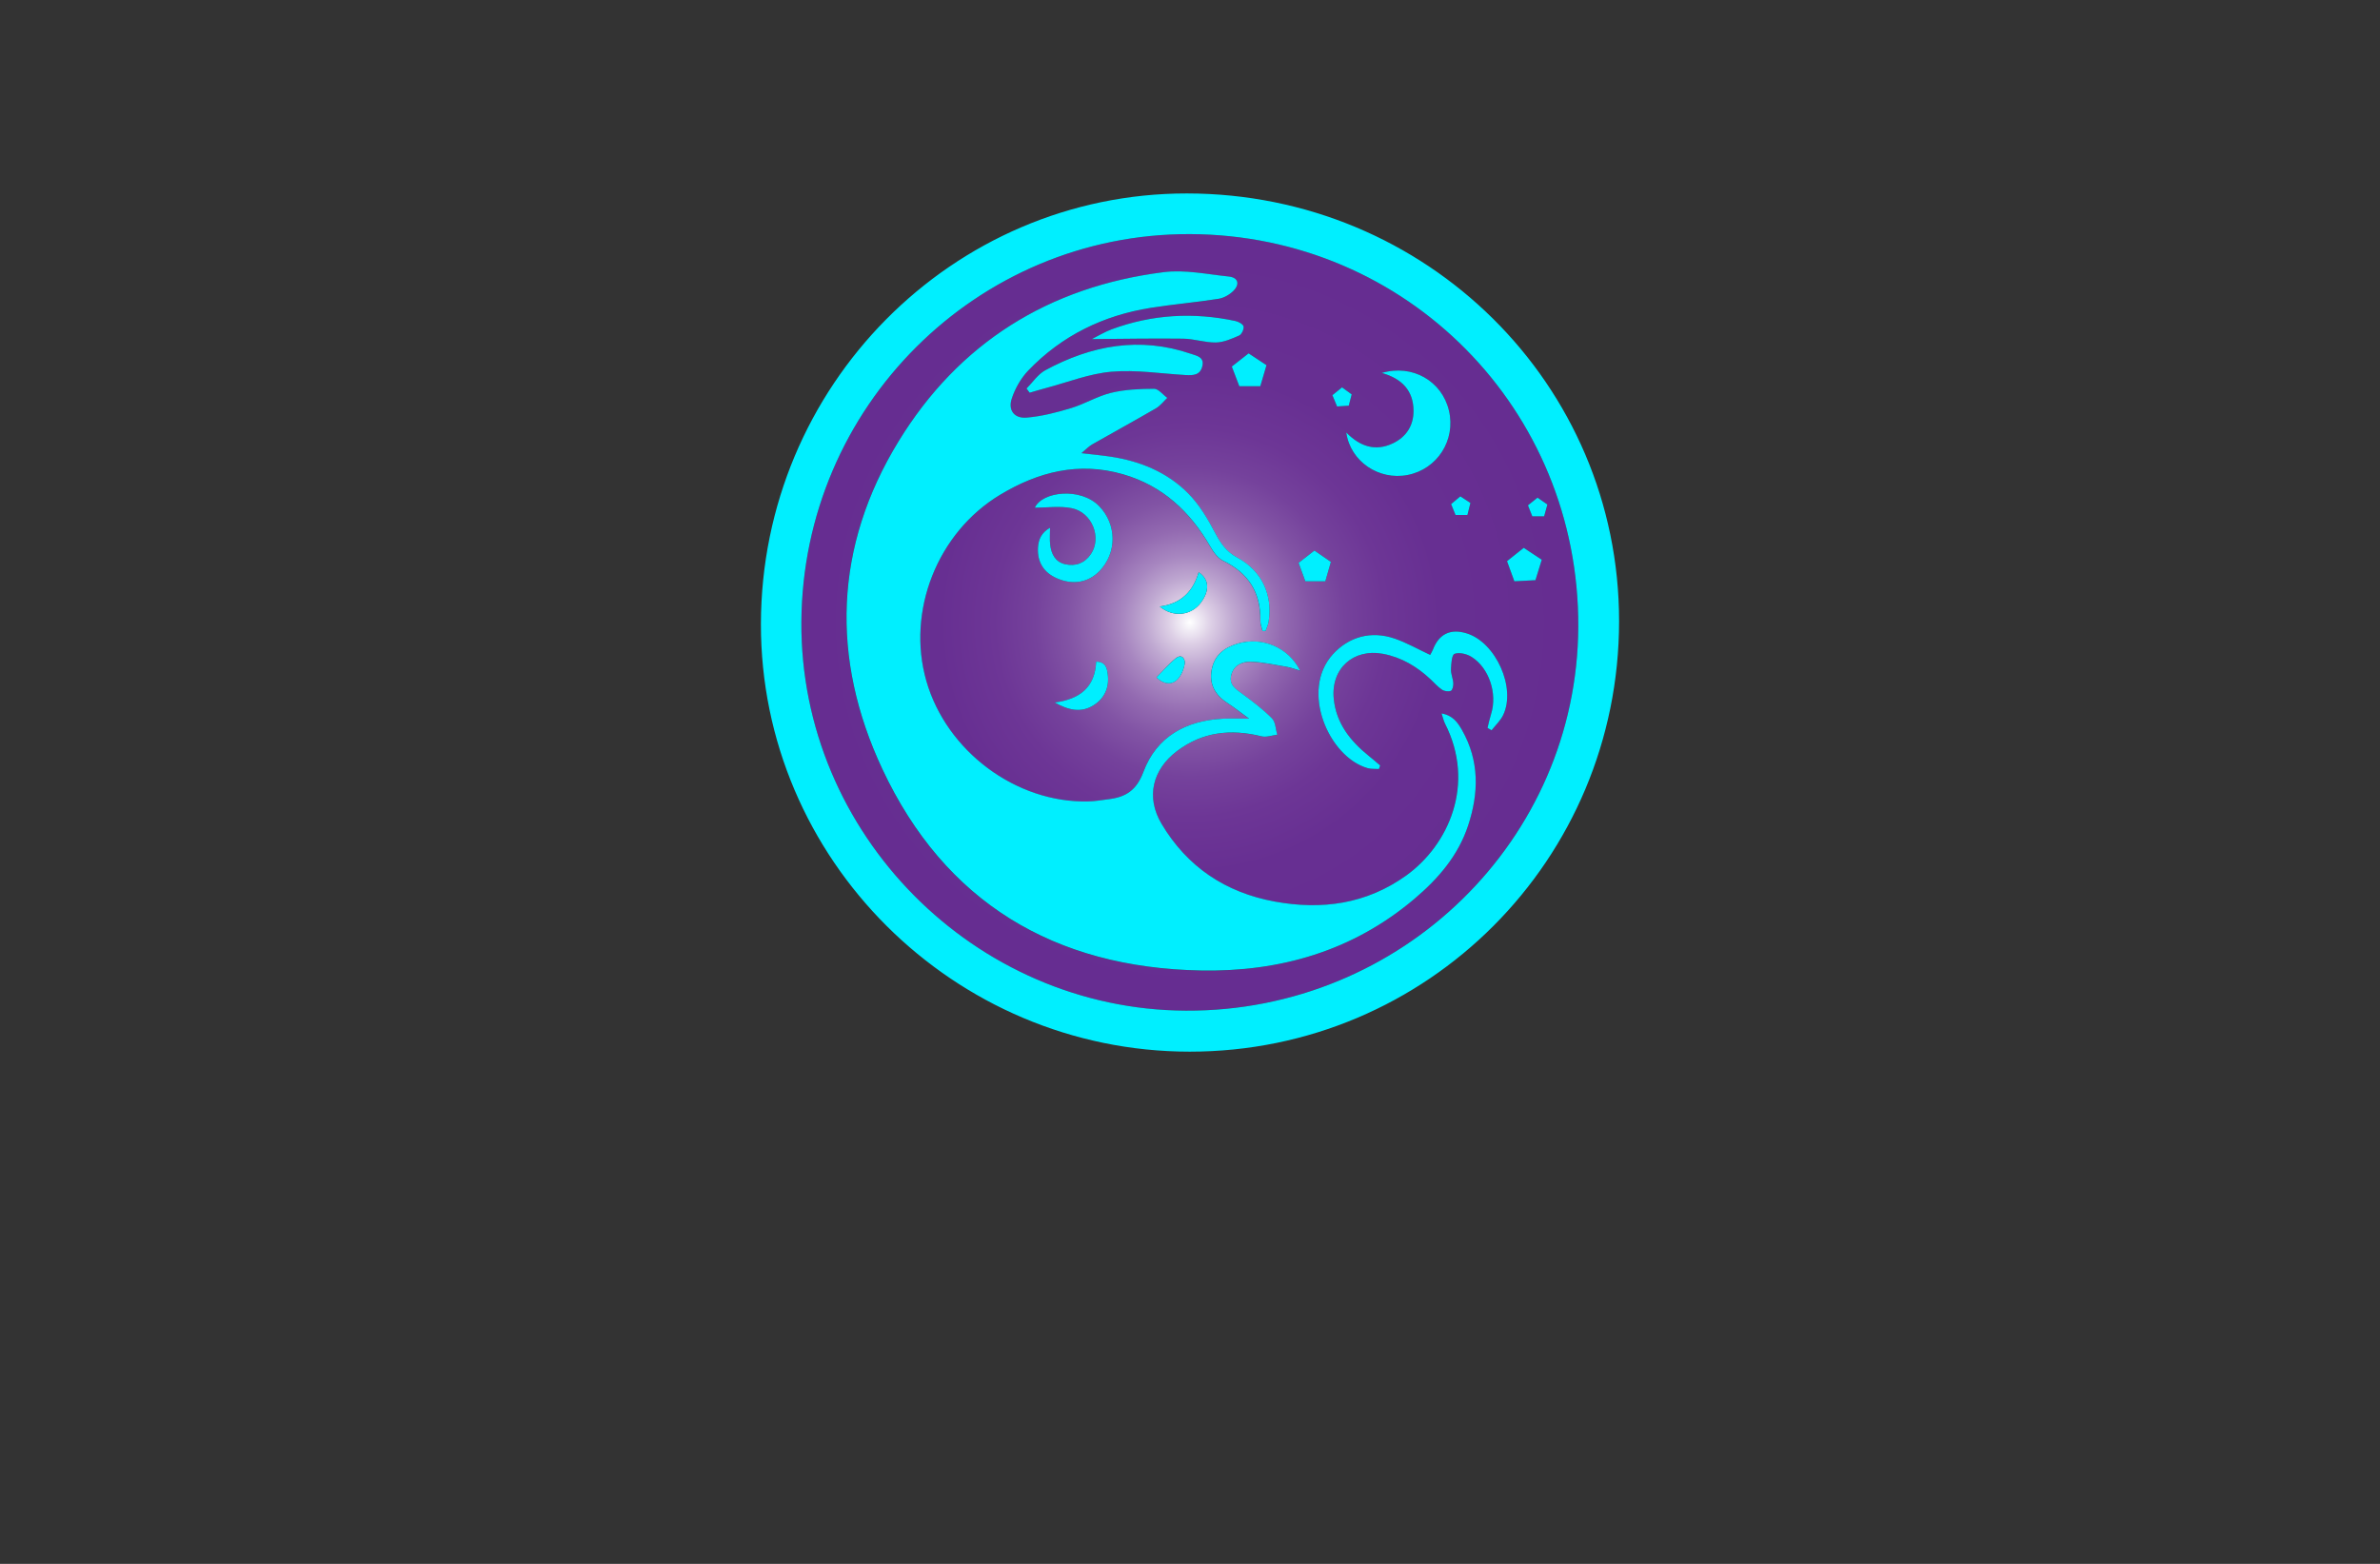 <?xml version="1.0" encoding="utf-8"?>
<!-- Generator: Adobe Illustrator 27.8.1, SVG Export Plug-In . SVG Version: 6.00 Build 0)  -->
<svg version="1.1" xmlns="http://www.w3.org/2000/svg" xmlns:xlink="http://www.w3.org/1999/xlink" x="0px" y="0px"
	 viewBox="0 0 350 230" style="enable-background:new 0 0 350 230;" xml:space="preserve">
<rect x="0" y="0" width="350" height="230" fill="#333333" stroke="none"/>
<style type="text/css">
	.st0{fill:#FFF4C5;}
	.st1{fill:#F1FFCC;}
	.st2{fill:#FFF9CF;}
	.st3{fill:#5B0034;}
	.st4{fill:#FFFDB8;}
	.st5{fill:#FEFFCF;}
	.st6{fill:#FFFFFF;}
	.st7{fill:#FCBEF3;}
	.st8{fill:#007769;}
	.st9{fill:#990000;}
	.st10{fill:#EE388C;}
	.st11{fill:#4862AD;}
	.st12{fill:#EE4B9B;}
	.st13{fill:#FAEE35;}
	.st14{fill:#01A79D;}
	.st15{fill:#8FC640;}
	.st16{fill:#EC2227;}
	.st17{fill:#E7BD20;}
	.st18{fill:#DC8927;}
	.st19{fill:#2F99D5;}
	.st20{fill:#663366;}
	.st21{fill:#FFC907;}
	.st22{fill:#4B83C3;}
	.st23{fill:#F0535B;}
	.st24{fill:#A92990;}
	.st25{fill:#E16E25;}
	.st26{fill:#426CB4;}
	.st27{fill:#E9292B;}
	.st28{fill:#0F77B7;}
	.st29{fill:#EF4A6C;}
	.st30{fill:#65C5B3;}
	.st31{fill:#965724;}
	.st32{fill:#F1A422;}
	.st33{fill:#18479E;}
	.st34{fill:#64C5B2;}
	.st35{fill:#FAE072;}
	.st36{fill:#EF496E;}
	.st37{fill:#231F20;}
	.st38{fill-rule:evenodd;clip-rule:evenodd;fill:#5C493A;}
	.st39{fill-rule:evenodd;clip-rule:evenodd;fill:#F26767;}
	.st40{fill-rule:evenodd;clip-rule:evenodd;fill:#87C443;}
	.st41{fill-rule:evenodd;clip-rule:evenodd;fill:#EE3E96;}
	.st42{fill-rule:evenodd;clip-rule:evenodd;fill:#2195D2;}
	.st43{fill-rule:evenodd;clip-rule:evenodd;fill:#FFCD05;}
	.st44{fill-rule:evenodd;clip-rule:evenodd;fill:#83C341;}
	.st45{fill-rule:evenodd;clip-rule:evenodd;fill:#0F77B7;}
	.st46{fill-rule:evenodd;clip-rule:evenodd;fill:#ED8D36;}
	.st47{fill-rule:evenodd;clip-rule:evenodd;fill:#3CA356;}
	.st48{fill-rule:evenodd;clip-rule:evenodd;fill:#7F4A25;}
	.st49{fill-rule:evenodd;clip-rule:evenodd;fill:#A3B539;}
	.st50{fill-rule:evenodd;clip-rule:evenodd;fill:#FAAF37;}
	.st51{fill-rule:evenodd;clip-rule:evenodd;fill:#0BB4A1;}
	.st52{fill:#00A9CB;}
	.st53{fill:#79AA41;}
	.st54{fill:#CD8F2A;}
	.st55{fill:#0393B0;}
	.st56{fill:#E82F7B;}
	.st57{fill:#D7DF2A;}
	.st58{fill:#8DC443;}
	.st59{fill:#F0A422;}
	.st60{fill:#3A3A3B;}
	.st61{fill:#29AAE1;}
	.st62{fill:#E9246E;}
	.st63{fill:url(#SVGID_1_);}
	.st64{fill:#00EFFF;}
	.st65{fill-rule:evenodd;clip-rule:evenodd;fill:url(#SVGID_00000015353939883023437820000015493153629851071636_);}
	.st66{fill-rule:evenodd;clip-rule:evenodd;fill:url(#SVGID_00000081614637601796220360000000626926923912751029_);}
	.st67{fill-rule:evenodd;clip-rule:evenodd;fill:url(#SVGID_00000040544337119513501240000015808296278765805201_);}
	.st68{fill-rule:evenodd;clip-rule:evenodd;fill:url(#SVGID_00000041266352013344716760000015017952726189455511_);}
	.st69{fill-rule:evenodd;clip-rule:evenodd;fill:url(#SVGID_00000163034164044050731200000001447605181073954224_);}
	.st70{fill-rule:evenodd;clip-rule:evenodd;fill:url(#SVGID_00000100369102185625698310000011660443805614192786_);}
	.st71{fill-rule:evenodd;clip-rule:evenodd;fill:url(#SVGID_00000173869101167667701040000007967370465188396987_);}
	.st72{fill-rule:evenodd;clip-rule:evenodd;fill:url(#SVGID_00000000941986817711989900000006779723722852937869_);}
	.st73{fill-rule:evenodd;clip-rule:evenodd;fill:url(#SVGID_00000067956314182542526400000009927000543359031982_);}
	.st74{fill:url(#SVGID_00000120521579866704821080000008110527856611226549_);}
	.st75{fill:#00889E;}
	.st76{fill:url(#SVGID_00000064339849381176695960000016900079537734494389_);}
	.st77{fill:url(#SVGID_00000157270887934325727060000016040296157780183939_);}
	.st78{fill:url(#SVGID_00000181051176594306172810000004085067313170990010_);}
	.st79{fill:#009AFF;}
	.st80{fill:url(#SVGID_00000000198012829574083370000017982471480787968160_);}
	.st81{fill:url(#SVGID_00000027574100782801698370000018250142087279147166_);}
	.st82{fill:#EF1A24;}
	.st83{fill:url(#SVGID_00000023266404865949047050000010954407555115438231_);}
	.st84{fill:url(#SVGID_00000155147283803324948830000013950291537911360932_);}
	.st85{fill-rule:evenodd;clip-rule:evenodd;fill:#1B2E7A;}
	.st86{fill-rule:evenodd;clip-rule:evenodd;fill:#FFFFFF;}
	.st87{fill-rule:evenodd;clip-rule:evenodd;fill:#FF004D;}
	.st88{fill:#1B2E7A;}
	.st89{fill-rule:evenodd;clip-rule:evenodd;fill:#FFD373;}
	.st90{fill-rule:evenodd;clip-rule:evenodd;fill:#EDB337;}
	.st91{fill-rule:evenodd;clip-rule:evenodd;fill:#FFEDB0;}
	.st92{fill:url(#SVGID_00000170994458359783609450000003514524590577453979_);}
	.st93{fill:#A25F00;}
	.st94{fill:#1B5302;}
	.st95{fill:#00AEEF;}
	.st96{fill:#ED1966;}
	.st97{fill:url(#SVGID_00000139281432241778417290000008632914773858939285_);}
	.st98{fill:url(#SVGID_00000047025437374494842310000000274433786859254691_);}
	.st99{fill:#79BACC;}
	.st100{fill:#E8E3D8;}
	.st101{fill:#F2B220;}
	.st102{fill:url(#SVGID_00000123442540227140245790000005126589542731976856_);}
	.st103{fill:url(#SVGID_00000155848136448311894050000010551113566461209227_);}
	.st104{fill:url(#SVGID_00000165941306961957070530000005522347729084205449_);}
	.st105{fill:url(#SVGID_00000091005914216112001320000018289834794088283071_);}
	.st106{fill:url(#SVGID_00000105396496524402053230000011123667330929545088_);}
	.st107{fill:url(#SVGID_00000064317719527493772210000010958594266198767255_);}
	.st108{fill:url(#SVGID_00000044176767673657649710000017376372138389799614_);}
</style>
<g id="Layer_1">
</g>
<g id="Layer_2">
</g>
<g id="Layer_3">
</g>
<g id="Layer_4">
</g>
<g id="Layer_5">
</g>
<g id="Layer_6">
</g>
<g id="Layer_7">
</g>
<g id="Layer_8">
</g>
<g id="Layer_9">
</g>
<g id="Layer_10">
</g>
<g id="Layer_11">
</g>
<g id="Layer_12">
</g>
<g id="Layer_13">
</g>
<g id="Layer_14">
</g>
<g id="Layer_15">
	<g>
		<radialGradient id="SVGID_1_" cx="174.973" cy="91.533" r="57.116" gradientUnits="userSpaceOnUse">
			<stop  offset="0" style="stop-color:#FFFFFF"/>
			<stop  offset="6.840587e-03" style="stop-color:#FAF9FC"/>
			<stop  offset="0.057" style="stop-color:#DCCEE5"/>
			<stop  offset="0.113" style="stop-color:#BFA8D1"/>
			<stop  offset="0.173" style="stop-color:#A786C0"/>
			<stop  offset="0.239" style="stop-color:#936AB1"/>
			<stop  offset="0.313" style="stop-color:#8254A5"/>
			<stop  offset="0.399" style="stop-color:#75429C"/>
			<stop  offset="0.503" style="stop-color:#6D3696"/>
			<stop  offset="0.645" style="stop-color:#672F92"/>
			<stop  offset="1" style="stop-color:#662D91"/>
		</radialGradient>
		<path class="st63" d="M175.02,34.43c31.87,0.12,57.23,25.79,57.08,57.76c-0.15,31.31-26,56.59-57.71,56.45
			c-31.1-0.14-56.72-26.04-56.54-57.16C118.03,59.86,143.64,34.31,175.02,34.43z M159,66.65c0.73-0.59,1.13-1.01,1.61-1.28
			c3.12-1.78,6.27-3.5,9.38-5.31c0.63-0.37,1.11-1.01,1.66-1.53c-0.65-0.47-1.3-1.34-1.94-1.34c-2.11,0.01-4.27,0.1-6.31,0.59
			c-2.02,0.49-3.87,1.63-5.86,2.24c-2.14,0.65-4.35,1.22-6.56,1.41c-1.84,0.16-2.78-1.09-2.19-2.83c0.49-1.48,1.34-2.97,2.41-4.09
			c4.93-5.14,11.04-8.12,18.05-9.23c3.29-0.52,6.62-0.8,9.91-1.32c0.79-0.12,1.64-0.6,2.21-1.17c0.99-0.99,0.69-1.97-0.67-2.11
			c-3.2-0.33-6.48-1.04-9.6-0.64c-16.86,2.13-30.11,10.4-38.97,24.88c-9.47,15.47-10.01,31.92-2.39,48.18
			c9.19,19.62,25.32,29.24,46.84,29.64c11.63,0.22,22.34-2.85,31.41-10.53c3.5-2.97,6.43-6.34,7.9-10.79
			c1.58-4.8,1.67-9.51-0.9-14.04c-0.63-1.11-1.36-2.16-3.01-2.44c0.21,0.61,0.3,1.07,0.5,1.47c4.56,8.93,0.52,17.89-5.69,22.36
			c-5.85,4.2-12.42,5.11-19.37,3.83c-7.22-1.33-12.85-5.1-16.61-11.42c-2.33-3.92-1.36-7.97,2.27-10.71
			c3.76-2.84,7.93-3.28,12.41-2.17c0.71,0.18,1.55-0.14,2.33-0.23c-0.24-0.81-0.24-1.86-0.77-2.4c-1.31-1.33-2.82-2.48-4.33-3.59
			c-0.99-0.73-2.02-1.33-1.66-2.79c0.36-1.45,1.6-1.99,2.83-1.96c1.8,0.05,3.58,0.46,5.37,0.76c0.58,0.1,1.13,0.32,1.91,0.54
			c-1.71-3.45-5.63-5.04-9.22-3.95c-1.92,0.58-3.37,1.7-3.76,3.79c-0.41,2.16,0.48,3.75,2.29,4.92c1,0.65,1.93,1.39,3.19,2.31
			c-1.58,0-2.7-0.05-3.82,0.01c-5.47,0.27-9.78,2.64-11.72,7.84c-1.01,2.7-2.59,3.69-5.09,4c-1.01,0.13-2.03,0.31-3.04,0.33
			c-10.59,0.24-20.81-7.38-23.78-17.7c-2.95-10.26,1.61-21.85,10.86-27.41c5.6-3.37,11.55-4.89,18.05-3.01
			c5.82,1.68,9.86,5.48,12.83,10.61c0.46,0.8,1.09,1.71,1.87,2.09c3.75,1.81,5.59,4.7,5.51,8.86c-0.01,0.5,0.21,1,0.32,1.5
			c0.15-0.01,0.3-0.01,0.45-0.02c0.15-0.43,0.35-0.84,0.43-1.28c0.68-3.96-0.99-7.57-4.57-9.49c-1.57-0.84-2.44-2.05-3.25-3.59
			c-1.11-2.11-2.38-4.25-4.04-5.91c-3.08-3.08-7.02-4.7-11.33-5.35C162.03,66.97,160.71,66.85,159,66.65z M202.77,113.09
			c0.06-0.17,0.13-0.34,0.19-0.51c-0.55-0.47-1.09-0.95-1.66-1.4c-2.72-2.19-4.8-4.8-5.16-8.41c-0.44-4.45,2.89-7.43,7.25-6.61
			c2.73,0.52,5,1.88,7,3.76c0.55,0.51,1.05,1.1,1.67,1.51c0.34,0.23,0.94,0.32,1.3,0.17c0.24-0.09,0.38-0.73,0.36-1.11
			c-0.04-0.69-0.37-1.38-0.34-2.06c0.03-0.8,0.11-2.12,0.52-2.27c0.69-0.26,1.8,0.01,2.49,0.44c2.61,1.63,3.83,5.41,2.89,8.4
			c-0.21,0.67-0.36,1.37-0.53,2.06c0.2,0.11,0.4,0.23,0.6,0.34c0.58-0.74,1.31-1.42,1.71-2.25c1.91-4.01-1.09-10.66-5.34-11.99
			c-2.41-0.76-4.11,0.07-5,2.39c-0.11,0.28-0.28,0.53-0.4,0.77c-1.79-0.84-3.43-1.78-5.19-2.39c-3.54-1.23-6.79-0.24-9.1,2.27
			c-4.9,5.34-0.62,15.15,5.09,16.77C201.63,113.11,202.21,113.05,202.77,113.09z M197.98,63.62c0.6,4.25,4.79,7.08,9.05,6.23
			c4.35-0.86,7.08-5.13,6.05-9.47c-1.02-4.33-5.38-6.86-9.87-5.53c2.97,0.84,4.65,2.61,4.66,5.57c0.01,2.17-1.06,3.83-3.01,4.77
			C202.24,66.45,199.98,65.66,197.98,63.62z M150.96,57.14c0.15,0.21,0.3,0.41,0.45,0.62c0.8-0.23,1.59-0.48,2.4-0.69
			c3.21-0.85,6.38-2.12,9.64-2.4c3.59-0.31,7.26,0.28,10.89,0.49c1.08,0.06,2.12,0.04,2.45-1.25c0.37-1.4-0.8-1.58-1.68-1.88
			c-7.51-2.56-14.62-1.25-21.41,2.43C152.63,55.05,151.87,56.23,150.96,57.14z M154.42,77.61c-1.29,0.73-1.73,1.76-1.78,2.98
			c-0.1,2.11,0.88,3.63,2.78,4.46c2.32,1.02,4.6,0.64,6.24-1.03c2.63-2.68,2.61-6.89-0.03-9.59c-2.72-2.79-8.36-2.16-9.45,0.24
			c1.77,0,3.67-0.29,5.43,0.07c3,0.61,4.45,4.34,2.82,6.74c-0.91,1.35-2.24,1.85-3.79,1.5c-1.46-0.33-2.03-1.5-2.2-2.86
			C154.34,79.36,154.42,78.57,154.42,77.61z M160.56,49.87c4.61-0.03,9.03-0.12,13.46-0.06c1.6,0.02,3.19,0.59,4.78,0.56
			c1.15-0.02,2.33-0.54,3.42-1.02c0.37-0.16,0.73-0.92,0.66-1.33c-0.06-0.34-0.74-0.71-1.2-0.81c-6.19-1.32-12.28-0.97-18.22,1.23
			C162.44,48.82,161.5,49.4,160.56,49.87z M155.11,103.33c1.98,1.1,3.87,1.58,5.75,0.38c1.64-1.05,2.3-2.67,2.04-4.59
			c-0.11-0.84-0.3-1.79-1.7-1.8C161.03,101.14,158.74,102.85,155.11,103.33z M170.56,89.2c2.01,1.68,4.6,1.3,5.99-0.51
			c1.35-1.76,1.33-3.47-0.27-4.53C175.47,86.89,173.8,88.77,170.56,89.2z M225.8,85.32c0.32-1.02,0.64-2.05,0.93-3
			c-0.86-0.57-1.79-1.18-2.65-1.75c-0.83,0.66-1.71,1.36-2.46,1.96c0.36,0.99,0.73,2,1.08,2.96
			C223.68,85.43,224.75,85.37,225.8,85.32z M181.16,53.92c0.37,0.98,0.77,2.03,1.09,2.88c1.1,0,2.17,0,3.09,0
			c0.32-1.09,0.63-2.13,0.91-3.09c-0.89-0.59-1.83-1.21-2.63-1.74C182.8,52.63,181.95,53.29,181.16,53.92z M194.9,85.48
			c0.27-0.94,0.57-1.97,0.82-2.84c-0.84-0.58-1.69-1.17-2.42-1.67c-0.8,0.62-1.61,1.25-2.33,1.81c0.34,0.92,0.69,1.88,0.99,2.71
			C192.94,85.48,193.93,85.48,194.9,85.48z M170.07,99.63c0.95,0.92,2.05,1.17,2.94,0.42c0.64-0.54,1.06-1.55,1.21-2.42
			c0.12-0.66-0.4-1.54-1.3-0.82C171.9,97.63,171.05,98.66,170.07,99.63z M226.12,73.19c-0.47,0.38-0.97,0.78-1.41,1.13
			c0.25,0.63,0.46,1.15,0.64,1.62c0.6,0,1.17,0,1.74,0c0.17-0.62,0.33-1.2,0.48-1.74C227.07,73.86,226.6,73.53,226.12,73.19z
			 M197.36,56.97c-0.44,0.36-0.92,0.74-1.42,1.15c0.23,0.55,0.47,1.12,0.69,1.66c0.62-0.04,1.18-0.08,1.72-0.12
			c0.15-0.59,0.29-1.13,0.43-1.66C198.3,57.65,197.84,57.31,197.36,56.97z M213.41,74.13c0.22,0.55,0.45,1.12,0.65,1.61
			c0.63,0,1.19,0,1.75,0c0.15-0.61,0.3-1.21,0.44-1.77c-0.53-0.35-1-0.66-1.48-0.97C214.32,73.37,213.88,73.74,213.41,74.13z"/>
		<path class="st64" d="M174.96,154.67c-34.72-0.01-63.12-28.33-63.06-62.91c0.05-34.96,28.13-63.33,62.65-63.31
			c35.23,0.03,63.56,28.07,63.55,62.91C238.09,126.42,209.92,154.67,174.96,154.67z M175.02,34.43
			c-31.38-0.12-56.99,25.43-57.17,57.05c-0.18,31.11,25.44,57.01,56.54,57.16c31.71,0.15,57.56-25.13,57.71-56.45
			C232.25,60.22,206.89,34.55,175.02,34.43z M160.62,65.36c3.12-1.78,6.27-3.5,9.38-5.31c0.63-0.37,1.11-1.01,1.66-1.53
			c-0.65-0.47-1.3-1.34-1.94-1.34c-2.11,0.01-4.27,0.1-6.31,0.59c-2.02,0.49-3.87,1.63-5.86,2.24c-2.14,0.65-4.35,1.22-6.56,1.41
			c-1.84,0.16-2.78-1.09-2.19-2.83c0.49-1.48,1.34-2.97,2.41-4.09c4.93-5.14,11.04-8.12,18.05-9.23c3.29-0.52,6.62-0.8,9.91-1.32
			c0.79-0.12,1.64-0.6,2.21-1.17c0.99-0.99,0.69-1.97-0.67-2.11c-3.2-0.33-6.48-1.04-9.6-0.64c-16.86,2.13-30.11,10.4-38.97,24.88
			c-9.47,15.47-10.01,31.92-2.39,48.18c9.19,19.62,25.32,29.24,46.84,29.64c11.63,0.22,22.34-2.85,31.41-10.53
			c3.5-2.97,6.43-6.34,7.9-10.79c1.58-4.8,1.67-9.51-0.9-14.04c-0.63-1.11-1.36-2.16-3.01-2.44c0.21,0.61,0.3,1.07,0.5,1.47
			c4.56,8.93,0.52,17.89-5.69,22.36c-5.85,4.2-12.42,5.11-19.37,3.83c-7.22-1.33-12.85-5.1-16.61-11.42
			c-2.33-3.92-1.36-7.97,2.27-10.71c3.76-2.84,7.93-3.28,12.41-2.17c0.71,0.18,1.55-0.14,2.33-0.23c-0.24-0.81-0.24-1.86-0.77-2.4
			c-1.31-1.33-2.82-2.48-4.33-3.59c-0.99-0.73-2.02-1.33-1.66-2.79c0.36-1.45,1.6-1.99,2.83-1.96c1.8,0.05,3.58,0.46,5.37,0.76
			c0.58,0.1,1.13,0.32,1.91,0.54c-1.71-3.45-5.63-5.04-9.22-3.95c-1.92,0.58-3.37,1.7-3.76,3.79c-0.41,2.16,0.48,3.75,2.29,4.92
			c1,0.65,1.93,1.39,3.19,2.31c-1.58,0-2.7-0.05-3.82,0.01c-5.47,0.27-9.78,2.64-11.72,7.84c-1.01,2.7-2.59,3.69-5.09,4
			c-1.01,0.13-2.03,0.31-3.04,0.33c-10.59,0.24-20.81-7.38-23.78-17.7c-2.95-10.26,1.61-21.85,10.86-27.41
			c5.6-3.37,11.55-4.89,18.05-3.01c5.82,1.68,9.86,5.48,12.83,10.61c0.46,0.8,1.09,1.71,1.87,2.09c3.75,1.81,5.59,4.7,5.51,8.86
			c-0.01,0.5,0.21,1,0.32,1.5c0.15-0.01,0.3-0.01,0.45-0.02c0.15-0.43,0.35-0.84,0.43-1.28c0.68-3.96-0.99-7.57-4.57-9.49
			c-1.57-0.84-2.44-2.05-3.25-3.59c-1.11-2.11-2.38-4.25-4.04-5.91c-3.08-3.08-7.02-4.7-11.33-5.35c-1.31-0.2-2.62-0.32-4.33-0.52
			C159.73,66.06,160.13,65.64,160.62,65.36z M202.96,112.58c-0.55-0.47-1.09-0.95-1.66-1.4c-2.72-2.19-4.8-4.8-5.16-8.41
			c-0.44-4.45,2.89-7.43,7.25-6.61c2.73,0.52,5,1.88,7,3.76c0.55,0.51,1.05,1.1,1.67,1.51c0.34,0.23,0.94,0.32,1.3,0.17
			c0.24-0.09,0.38-0.73,0.36-1.11c-0.04-0.69-0.37-1.38-0.34-2.06c0.03-0.8,0.11-2.12,0.52-2.27c0.69-0.26,1.8,0.01,2.49,0.44
			c2.61,1.63,3.83,5.41,2.89,8.4c-0.21,0.67-0.36,1.37-0.53,2.06c0.2,0.11,0.4,0.23,0.6,0.34c0.58-0.74,1.31-1.42,1.71-2.25
			c1.91-4.01-1.09-10.66-5.34-11.99c-2.41-0.76-4.11,0.07-5,2.39c-0.11,0.28-0.28,0.53-0.4,0.77c-1.79-0.84-3.43-1.78-5.19-2.39
			c-3.54-1.23-6.79-0.24-9.1,2.27c-4.9,5.34-0.62,15.15,5.09,16.77c0.52,0.15,1.11,0.09,1.66,0.13
			C202.83,112.92,202.9,112.75,202.96,112.58z M207.03,69.85c4.35-0.86,7.08-5.13,6.05-9.47c-1.02-4.33-5.38-6.86-9.87-5.53
			c2.97,0.84,4.65,2.61,4.66,5.57c0.01,2.17-1.06,3.83-3.01,4.77c-2.61,1.26-4.88,0.46-6.88-1.58
			C198.58,67.87,202.77,70.69,207.03,69.85z M151.42,57.76c0.8-0.23,1.59-0.48,2.4-0.69c3.21-0.85,6.38-2.12,9.64-2.4
			c3.59-0.31,7.26,0.28,10.89,0.49c1.08,0.06,2.12,0.04,2.45-1.25c0.37-1.4-0.8-1.58-1.68-1.88c-7.51-2.56-14.62-1.25-21.41,2.43
			c-1.08,0.59-1.84,1.77-2.75,2.68C151.11,57.35,151.26,57.56,151.42,57.76z M152.64,80.59c-0.1,2.11,0.88,3.63,2.78,4.46
			c2.32,1.02,4.6,0.64,6.24-1.03c2.63-2.68,2.61-6.89-0.03-9.59c-2.72-2.79-8.36-2.16-9.45,0.24c1.77,0,3.67-0.29,5.43,0.07
			c3,0.61,4.45,4.34,2.82,6.74c-0.91,1.35-2.24,1.85-3.79,1.5c-1.46-0.33-2.03-1.5-2.2-2.86c-0.09-0.77-0.02-1.56-0.02-2.51
			C153.13,78.34,152.7,79.37,152.64,80.59z M174.02,49.81c1.6,0.02,3.19,0.59,4.78,0.56c1.15-0.02,2.33-0.54,3.42-1.02
			c0.37-0.16,0.73-0.92,0.66-1.33c-0.06-0.34-0.74-0.71-1.2-0.81c-6.19-1.32-12.28-0.97-18.22,1.23c-1.01,0.38-1.95,0.95-2.9,1.43
			C165.16,49.84,169.59,49.75,174.02,49.81z M160.86,103.7c1.64-1.05,2.3-2.67,2.04-4.59c-0.11-0.84-0.3-1.79-1.7-1.8
			c-0.17,3.82-2.46,5.53-6.09,6.01C157.09,104.43,158.98,104.91,160.86,103.7z M176.55,88.69c1.35-1.76,1.33-3.47-0.27-4.53
			c-0.81,2.73-2.47,4.61-5.72,5.04C172.57,90.88,175.16,90.5,176.55,88.69z M226.73,82.32c-0.86-0.57-1.79-1.18-2.65-1.75
			c-0.83,0.66-1.71,1.36-2.46,1.96c0.36,0.99,0.73,2,1.08,2.96c0.99-0.05,2.05-0.11,3.1-0.16C226.12,84.3,226.44,83.27,226.73,82.32
			z M182.25,56.8c1.1,0,2.17,0,3.09,0c0.32-1.09,0.63-2.13,0.91-3.09c-0.89-0.59-1.83-1.21-2.63-1.74
			c-0.83,0.65-1.68,1.32-2.47,1.94C181.53,54.89,181.93,55.94,182.25,56.8z M195.72,82.64c-0.84-0.58-1.69-1.17-2.42-1.67
			c-0.8,0.62-1.61,1.25-2.33,1.81c0.34,0.92,0.69,1.88,0.99,2.71c0.98,0,1.96,0,2.94,0C195.18,84.53,195.47,83.51,195.72,82.64z
			 M173.01,100.06c0.64-0.54,1.06-1.55,1.21-2.42c0.12-0.66-0.4-1.54-1.3-0.82c-1.02,0.82-1.88,1.84-2.85,2.81
			C171.02,100.56,172.13,100.8,173.01,100.06z M224.7,74.32c0.25,0.63,0.46,1.15,0.64,1.62c0.6,0,1.17,0,1.74,0
			c0.17-0.62,0.33-1.2,0.48-1.74c-0.5-0.34-0.96-0.67-1.45-1.01C225.65,73.57,225.14,73.97,224.7,74.32z M195.94,58.12
			c0.23,0.55,0.47,1.12,0.69,1.66c0.62-0.04,1.18-0.08,1.72-0.12c0.15-0.59,0.29-1.13,0.43-1.66c-0.48-0.35-0.95-0.68-1.42-1.03
			C196.92,57.33,196.44,57.72,195.94,58.12z M214.05,75.74c0.63,0,1.19,0,1.75,0c0.15-0.61,0.3-1.21,0.44-1.77
			c-0.53-0.35-1-0.66-1.48-0.97c-0.44,0.37-0.89,0.74-1.36,1.14C213.63,74.68,213.86,75.25,214.05,75.74z"/>
	</g>
</g>
</svg>
